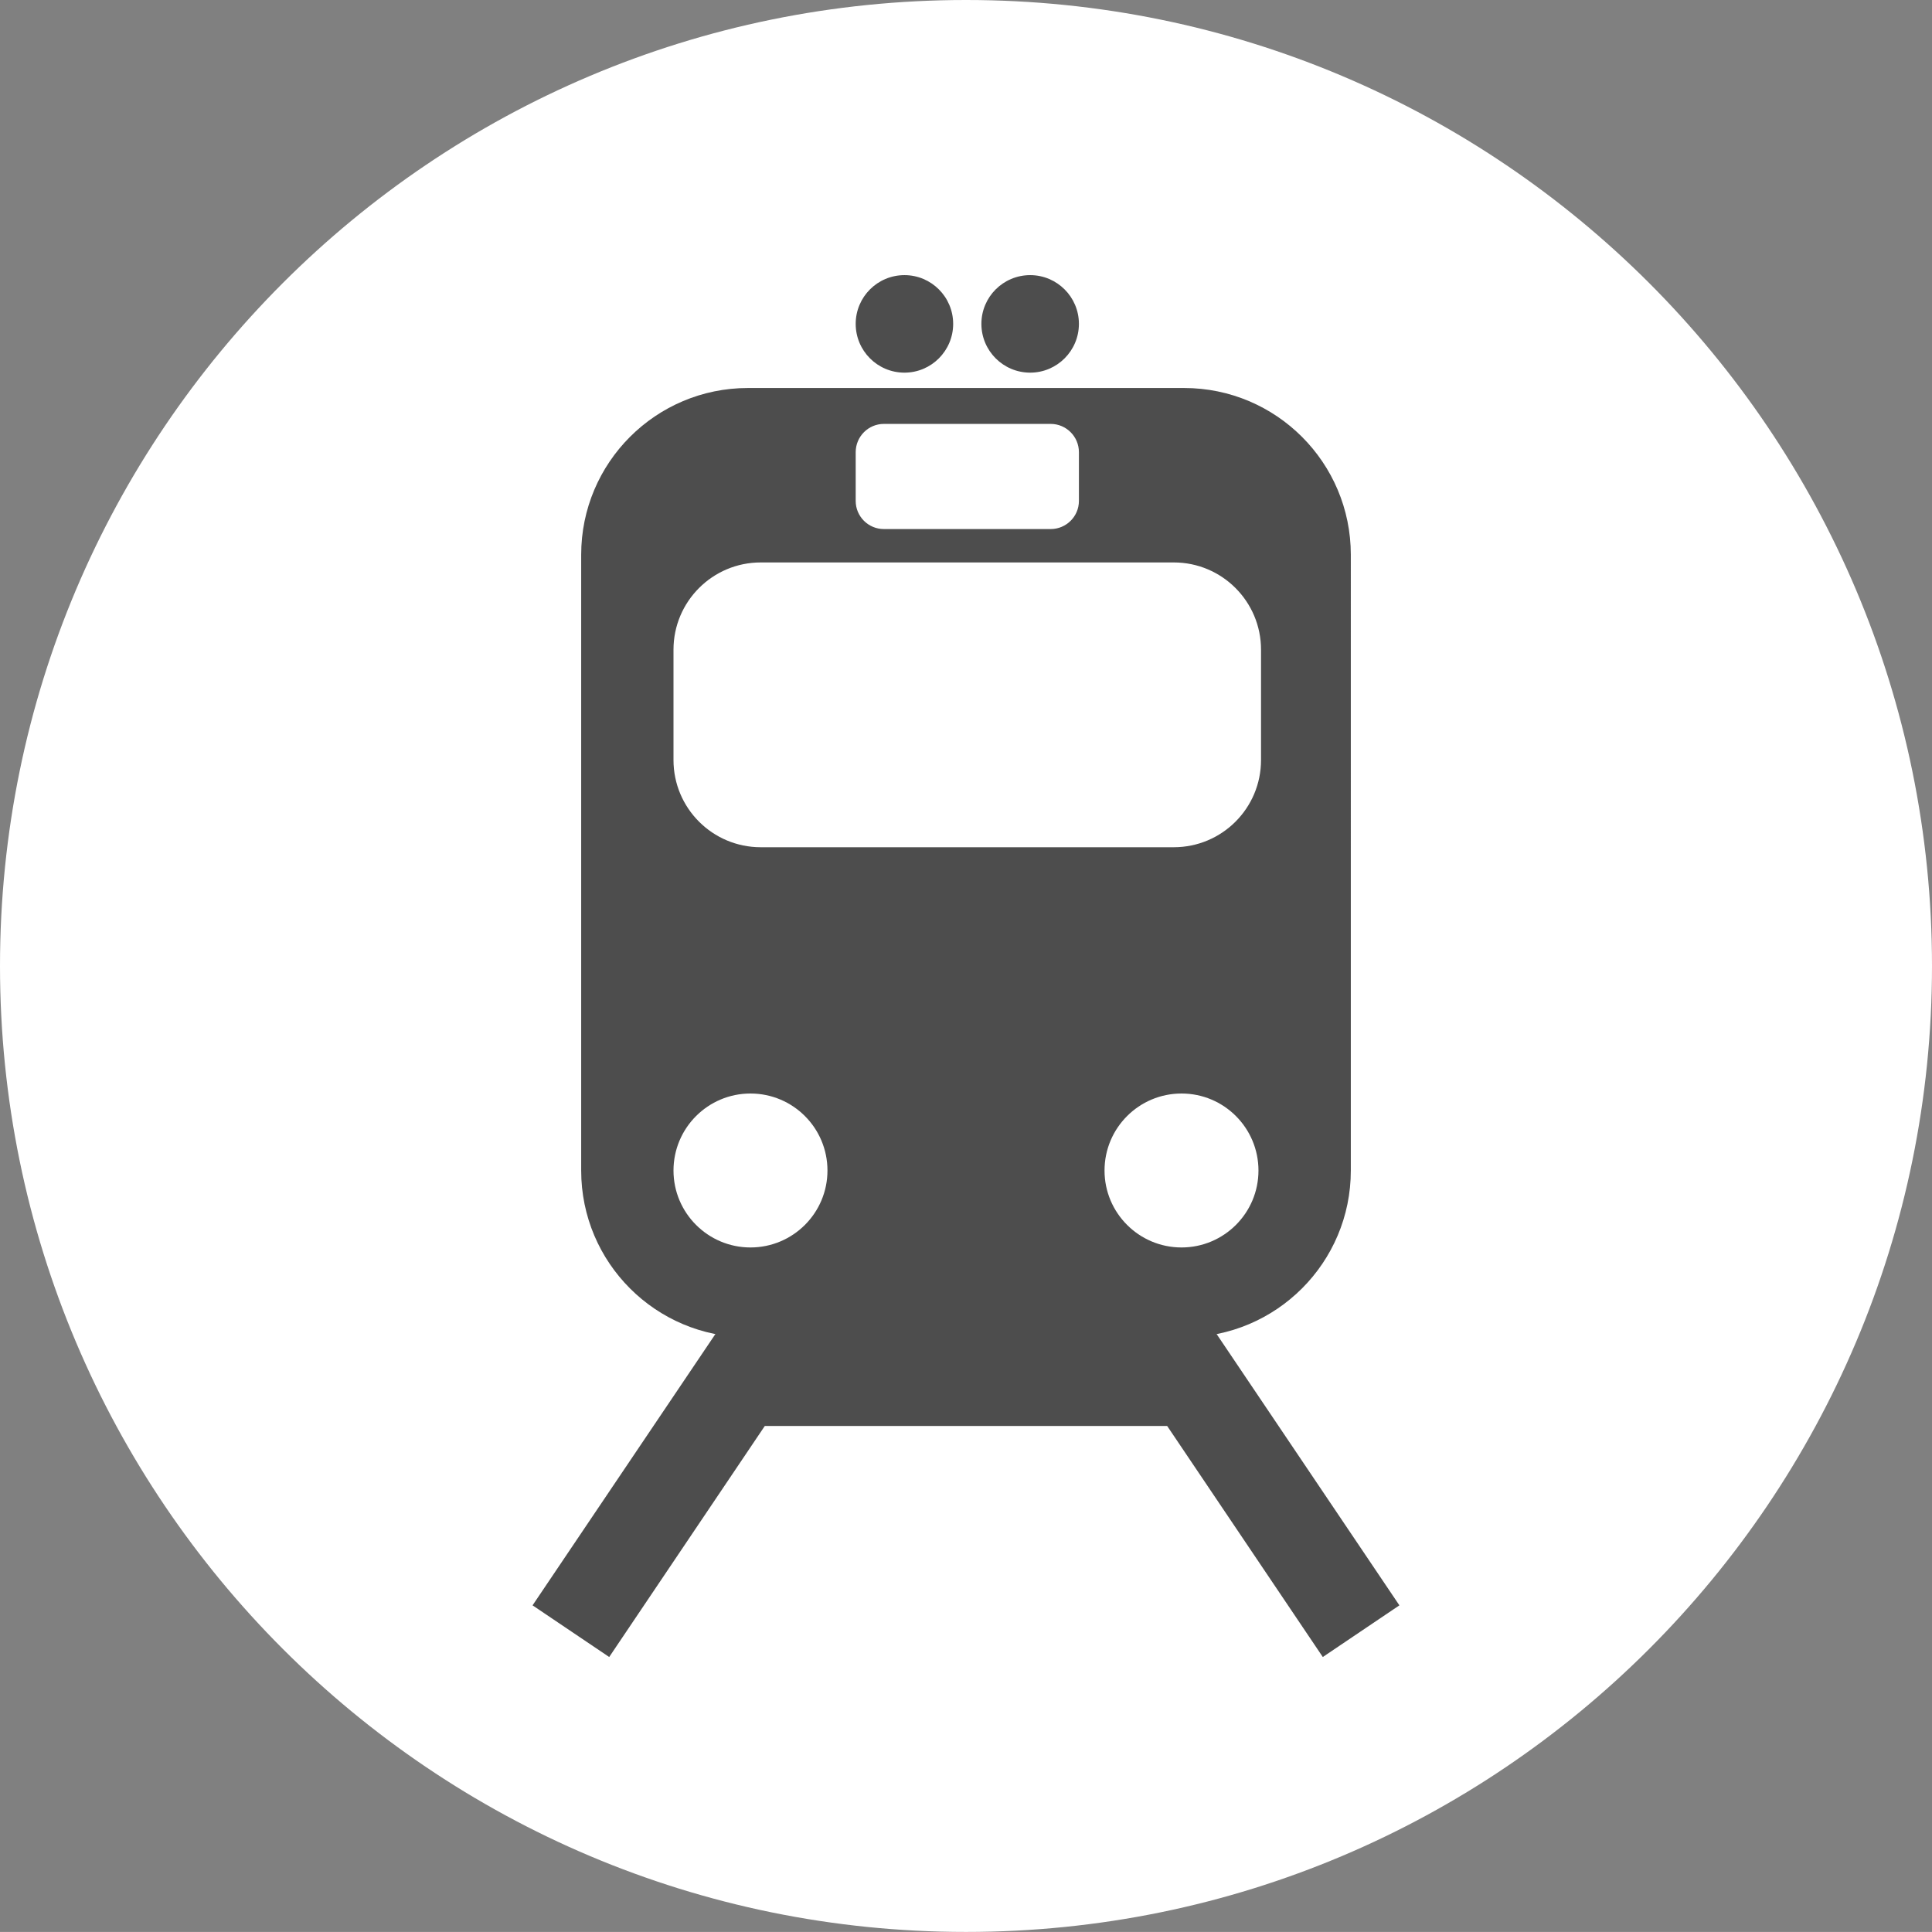 <?xml version="1.0" encoding="utf-8"?>
<!-- Generator: Adobe Illustrator 16.0.0, SVG Export Plug-In . SVG Version: 6.00 Build 0)  -->
<!DOCTYPE svg PUBLIC "-//W3C//DTD SVG 1.1//EN" "http://www.w3.org/Graphics/SVG/1.1/DTD/svg11.dtd">
<svg version="1.1" id="circle" xmlns="http://www.w3.org/2000/svg" xmlns:xlink="http://www.w3.org/1999/xlink" x="0px" y="0px"
	 width="439.415px" height="439.401px" viewBox="0 0 439.415 439.401" enable-background="new 0 0 439.415 439.401"
	 xml:space="preserve">
<rect x="0" y="0" width="439.415" height="439.401" fill="#808080" stroke="none"/>
<path fill="#FFFFFF" d="M439.415,219.698c0,121.357-98.365,219.703-219.708,219.703C98.366,439.401,0,341.055,0,219.698
	C0,98.365,98.366,0,219.708,0C341.05,0,439.415,98.365,439.415,219.698z"/>
<g>
	<path fill="#4D4D4D" d="M205.713,62.576c6.11,0,11.076,4.965,11.076,11.085c0,6.12-4.965,11.094-11.076,11.094
		c-6.138,0-11.094-4.974-11.094-11.094C194.619,67.542,199.575,62.576,205.713,62.576z"/>
	<path fill="#4D4D4D" d="M234.304,62.576c6.109,0,11.084,4.965,11.084,11.085c0,6.12-4.975,11.094-11.084,11.094
		c-6.139,0-11.095-4.974-11.095-11.094C223.209,67.542,228.165,62.576,234.304,62.576z"/>
	<path fill="#4D4D4D" d="M269.304,88.247h-99.191c-20.95,0-37.929,16.979-37.929,37.928v140.054c0,20.95,16.979,37.92,37.929,37.92
		h99.191c20.949,0,37.928-16.97,37.928-37.92V126.175C307.231,105.226,290.253,88.247,269.304,88.247z M194.619,102.842
		c0-3.548,2.873-6.429,6.411-6.429h37.937c3.539,0,6.421,2.881,6.421,6.429v11.084c0,3.539-2.882,6.402-6.421,6.402H201.03
		c-3.539,0-6.411-2.863-6.411-6.402V102.842z M170.685,283.723c-9.658,0-17.505-7.846-17.505-17.494
		c0-9.682,7.847-17.519,17.505-17.519c9.677,0,17.514,7.837,17.514,17.519C188.199,275.877,180.362,283.723,170.685,283.723z
		 M268.73,283.723c-9.676,0-17.515-7.846-17.515-17.494c0-9.682,7.839-17.519,17.515-17.519c9.659,0,17.496,7.837,17.496,17.519
		C286.227,275.877,278.39,283.723,268.73,283.723z M286.809,172.862c0,10.954-8.88,19.833-19.842,19.833h-93.945
		c-10.953,0-19.842-8.879-19.842-19.833v-25.099c0-10.954,8.889-19.841,19.842-19.841h93.945c10.962,0,19.842,8.888,19.842,19.841
		V172.862z"/>
	<polygon fill="#4D4D4D" points="300.858,376.872 265.465,324.329 173.942,324.329 138.557,376.872 121.126,365.121 
		162.772,303.322 276.643,303.322 318.279,365.121 	"/>
</g>
</svg>

